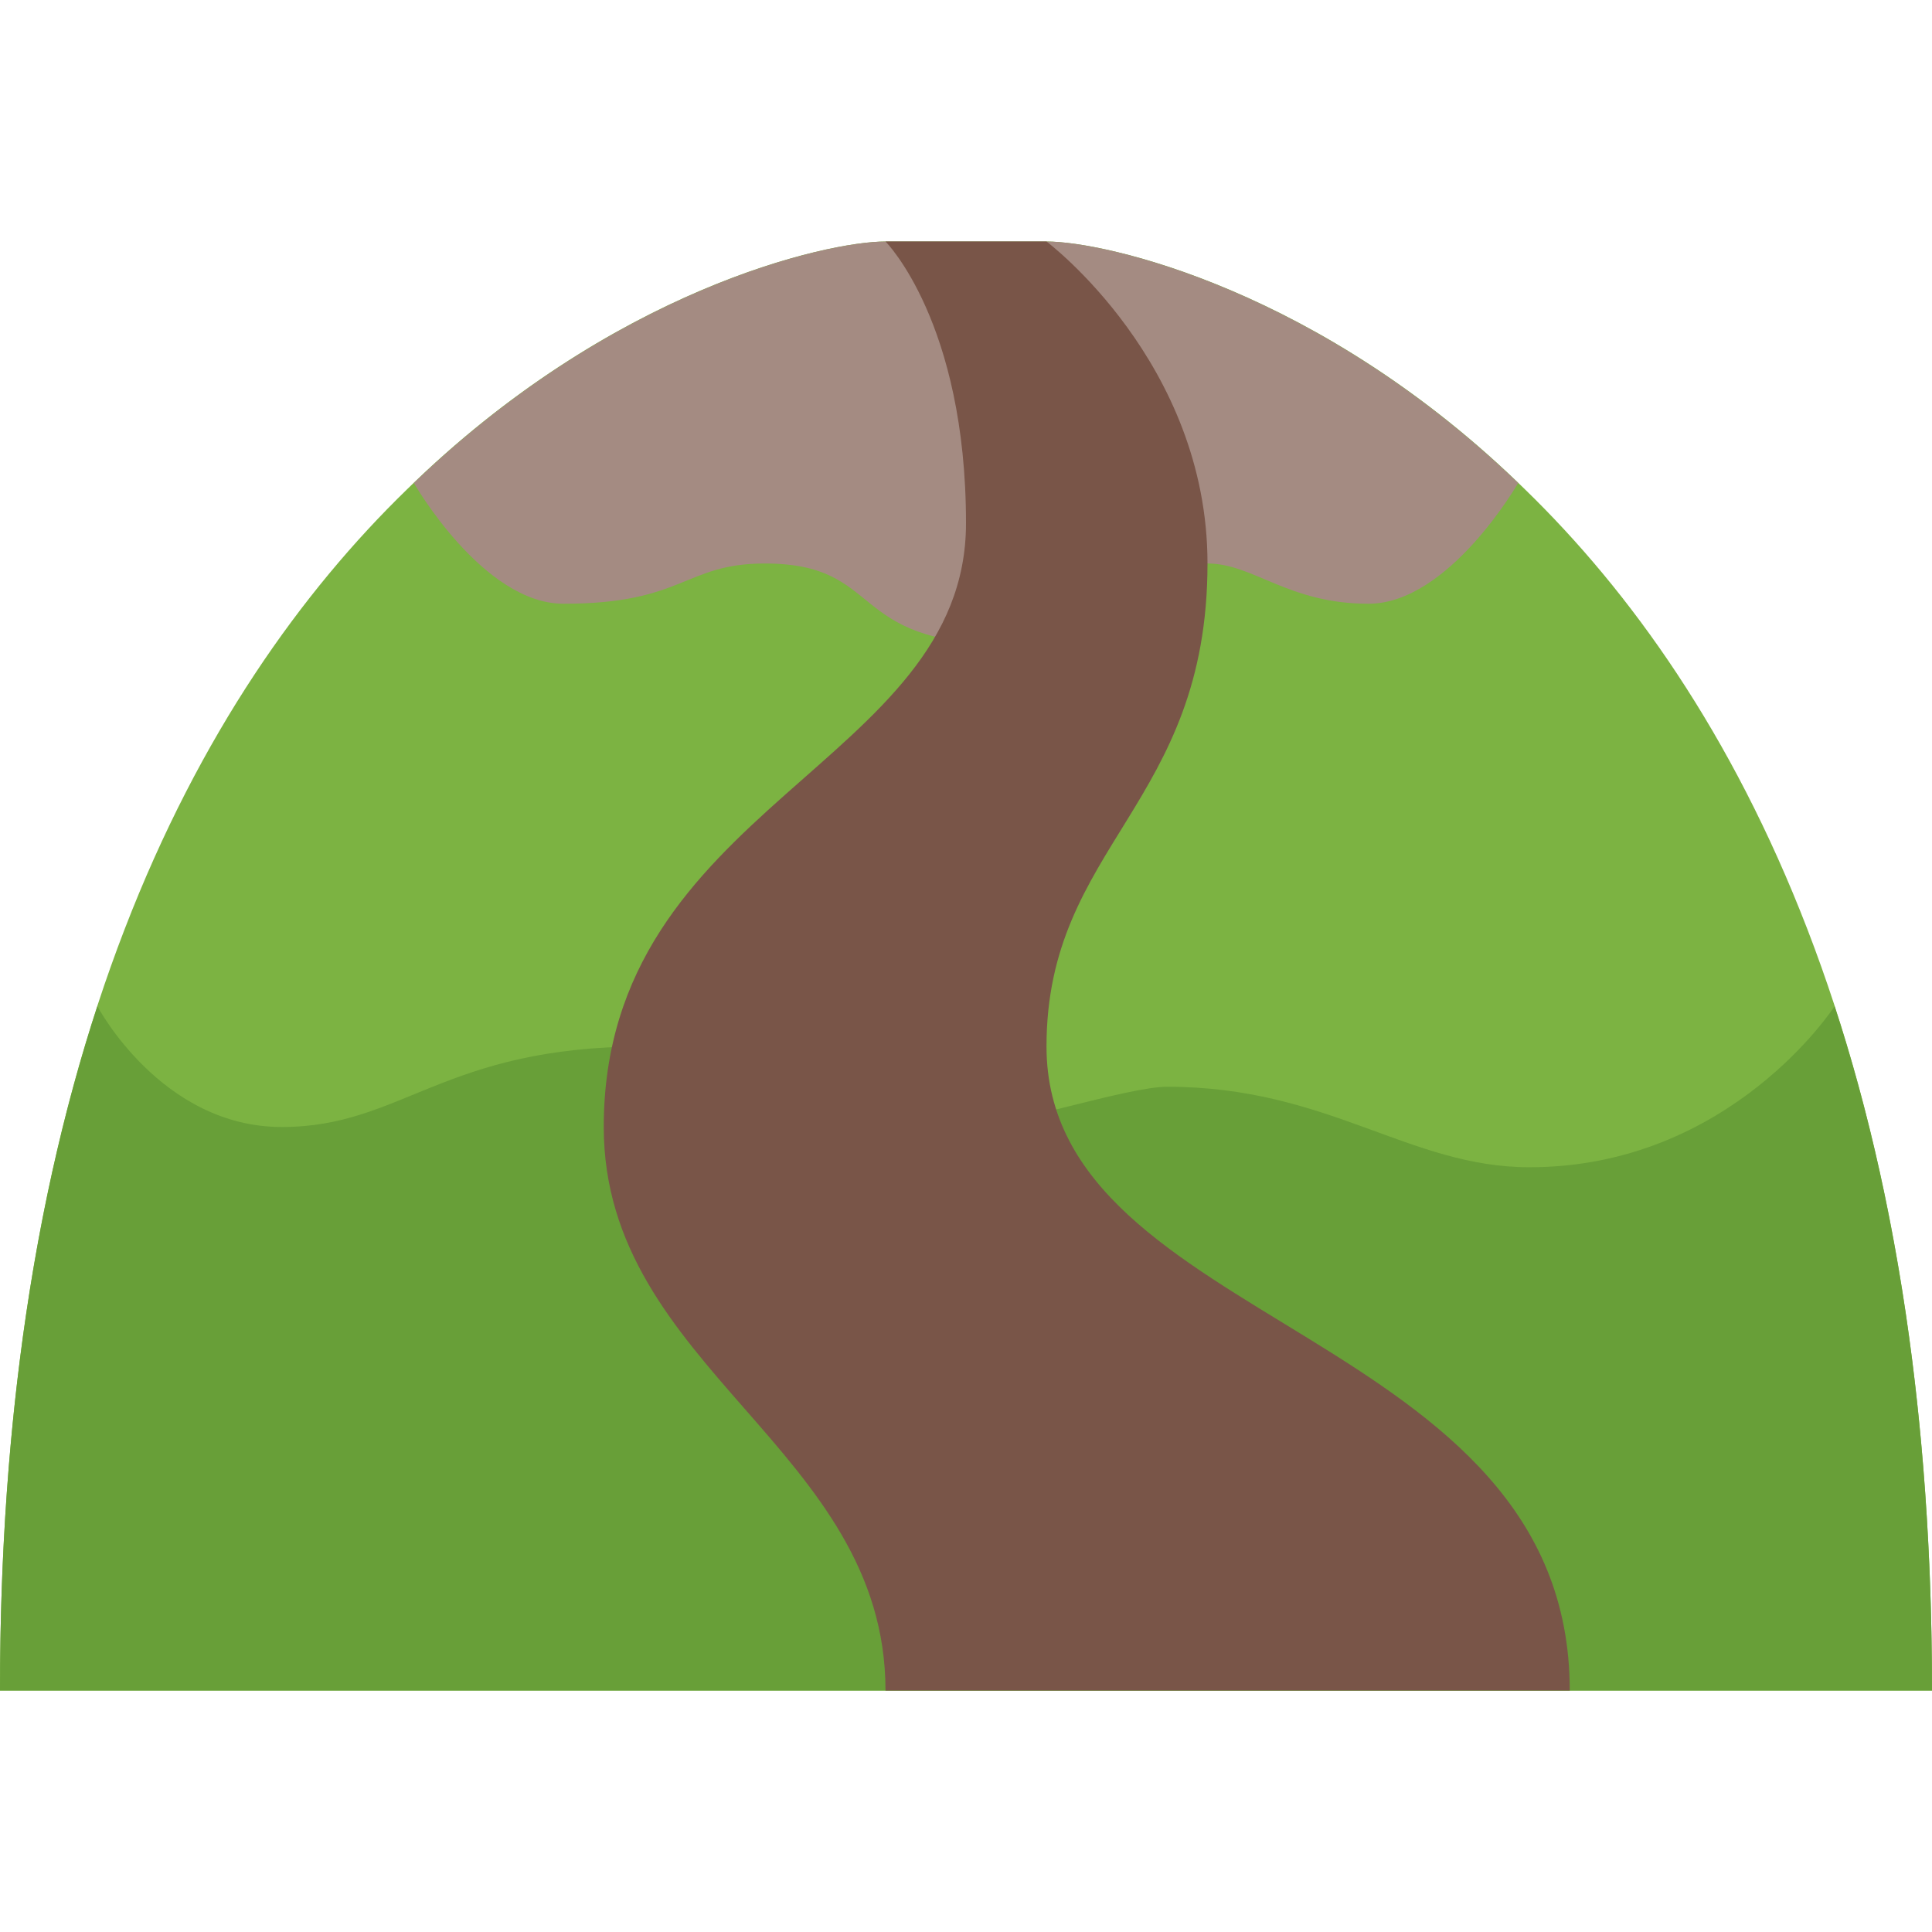 <svg xmlns="http://www.w3.org/2000/svg" viewBox="0 0 48 48"><path fill="#7cb342" d="M48,42H0c0-15.73,4.89-24.77,10.11-29.84C15.16,7.21,20.52,6,22,6c3,0,1,0,4,0	c1.48,0,6.84,1.21,11.89,6.16C43.11,17.23,48,26.27,48,42z"/><path fill="#689f38" d="M2.42,25C0.935,29.544,0,35.131,0,42h48c0-6.869-0.935-12.456-2.42-17c0,0-2.58,4-7.58,4	c-3,0-5-2-9-2c-1,0-4,1-5,1c-4.344,0-3.919-2-8-2c-5,0-6,2-9,2S2.42,25,2.42,25z"/><path fill="#a48b82" d="M26,6c-3,0-1,0-4,0c-1.463,0-6.719,1.189-11.718,6c0,0,1.718,3,3.718,3c3,0,3-1,5-1c3,0,2,2,6,2	c2,0,3-2,5-2c1.14,0,2,1,4,1s3.718-3,3.718-3C32.719,7.189,27.463,6,26,6z"/><path fill="#795548" d="M39,42c0-9-13-9-13-16c0-5,4-6,4-12c0-5-4-8-4-8h-4c0,0,2,2,2,7c0,6-9,7-9,15c0,6,7,8,7,14H39z"/></svg>